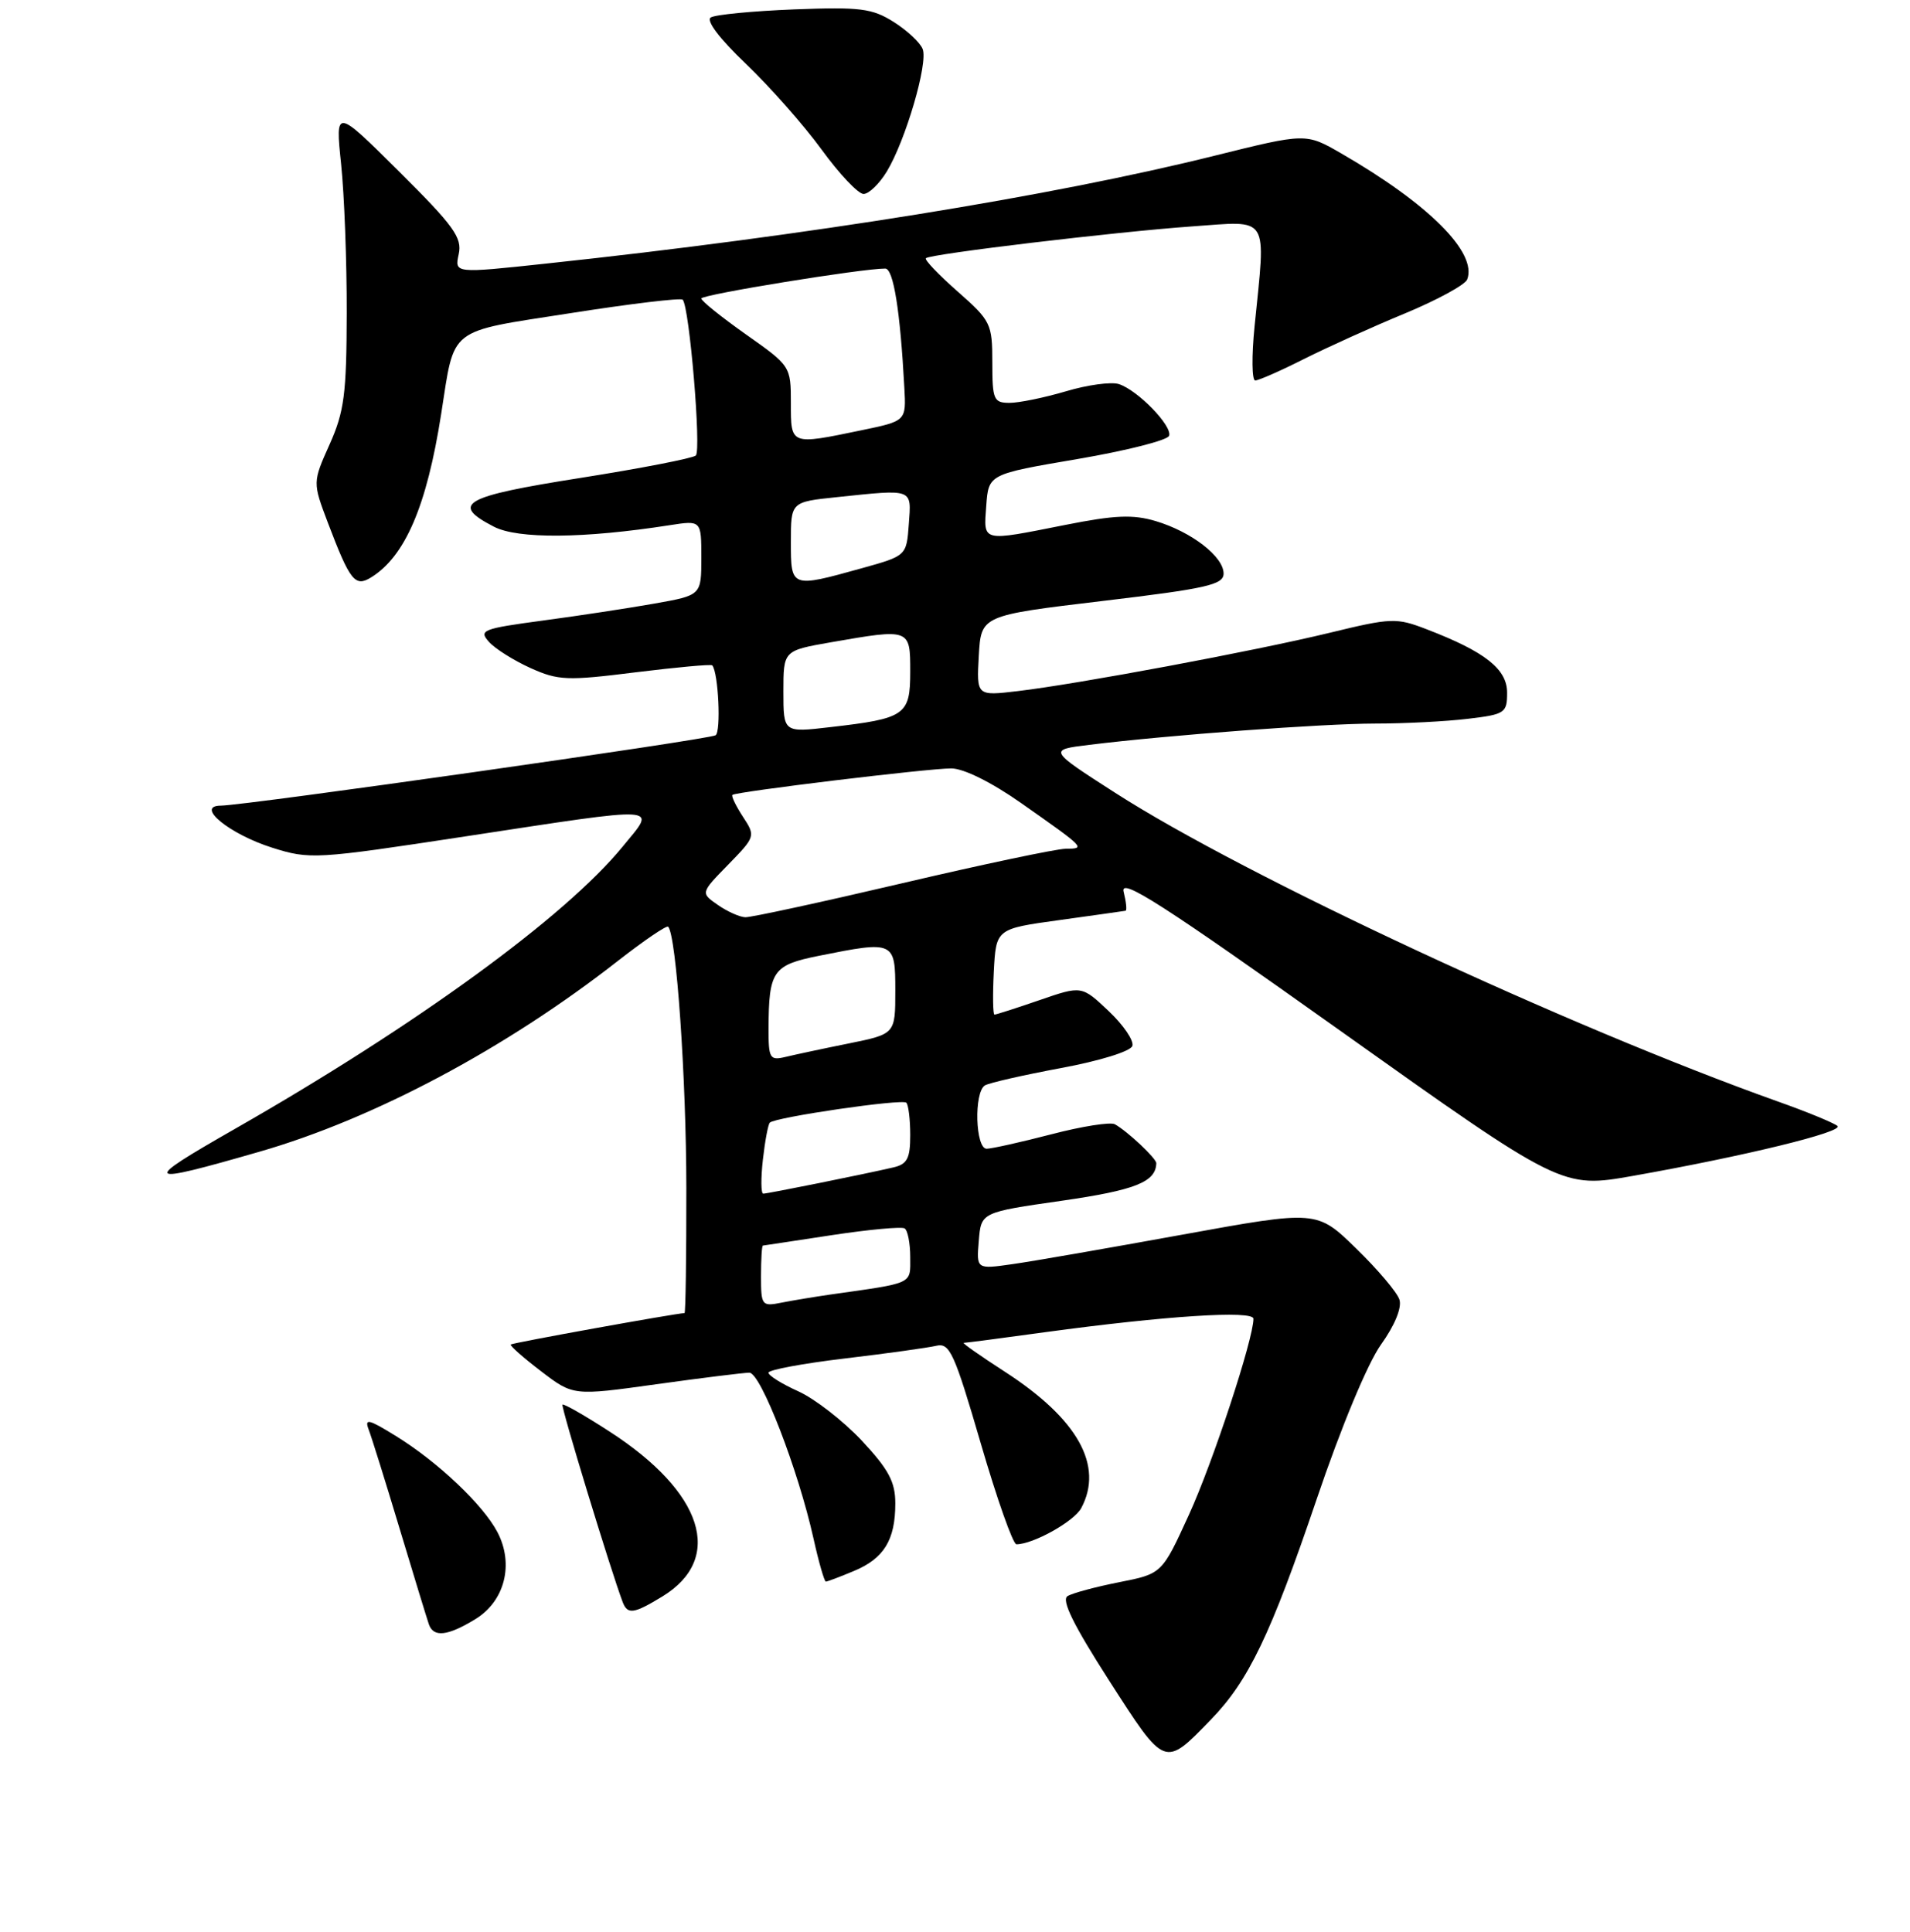 <?xml version="1.0" encoding="UTF-8" standalone="no"?>
<!DOCTYPE svg PUBLIC "-//W3C//DTD SVG 1.1//EN" "http://www.w3.org/Graphics/SVG/1.1/DTD/svg11.dtd" >
<svg xmlns="http://www.w3.org/2000/svg" xmlns:xlink="http://www.w3.org/1999/xlink" version="1.1" viewBox="0 0 256 259">
 <g >
 <path fill="currentColor"
d=" M 162.30 230.50 C 167.34 225.31 170.32 219.10 176.47 200.97 C 179.76 191.25 183.30 182.76 185.09 180.24 C 186.94 177.66 187.91 175.29 187.57 174.21 C 187.26 173.23 184.64 170.14 181.75 167.33 C 176.50 162.22 176.50 162.22 158.50 165.49 C 148.60 167.29 138.33 169.08 135.69 169.45 C 130.87 170.14 130.87 170.14 131.19 166.32 C 131.50 162.50 131.50 162.50 142.32 160.95 C 152.16 159.53 154.92 158.44 154.98 155.92 C 155.00 155.29 151.13 151.65 149.43 150.70 C 148.84 150.37 145.02 150.97 140.93 152.04 C 136.84 153.10 132.94 153.97 132.25 153.98 C 130.73 154.00 130.51 146.42 132.01 145.49 C 132.57 145.15 137.14 144.11 142.18 143.17 C 147.41 142.20 151.52 140.93 151.77 140.20 C 152.00 139.49 150.57 137.39 148.59 135.52 C 144.98 132.11 144.98 132.11 139.33 134.06 C 136.23 135.13 133.51 136.00 133.29 136.00 C 133.08 136.00 133.04 133.41 133.20 130.25 C 133.50 124.50 133.50 124.50 142.00 123.33 C 146.68 122.68 150.66 122.12 150.86 122.08 C 151.06 122.03 150.94 120.89 150.60 119.53 C 150.10 117.54 155.77 121.18 179.66 138.18 C 209.35 159.30 209.35 159.30 218.92 157.61 C 233.86 154.96 247.13 151.72 246.28 150.93 C 245.85 150.54 242.25 149.05 238.27 147.64 C 210.17 137.62 166.90 117.47 149.50 106.29 C 140.50 100.51 140.50 100.51 146.00 99.84 C 156.73 98.52 177.21 97.00 184.30 96.99 C 188.26 96.99 193.86 96.70 196.75 96.35 C 201.72 95.76 202.00 95.57 202.00 92.85 C 202.00 89.68 199.05 87.36 191.22 84.35 C 187.15 82.78 186.49 82.81 178.22 84.82 C 168.17 87.26 144.46 91.69 136.39 92.64 C 130.89 93.29 130.89 93.29 131.19 87.89 C 131.50 82.50 131.50 82.50 147.75 80.56 C 161.77 78.89 164.00 78.38 164.00 76.88 C 164.00 74.61 159.71 71.29 154.91 69.85 C 151.85 68.94 149.43 69.04 142.79 70.36 C 131.44 72.61 131.83 72.71 132.19 67.78 C 132.50 63.56 132.50 63.56 144.42 61.53 C 150.98 60.41 156.51 59.01 156.70 58.41 C 157.14 57.08 152.47 52.28 149.95 51.48 C 148.93 51.16 145.74 51.59 142.87 52.45 C 139.99 53.30 136.59 54.00 135.32 54.00 C 133.18 54.00 133.00 53.58 133.00 48.58 C 133.00 43.39 132.81 43.00 128.35 39.07 C 125.79 36.82 123.87 34.81 124.10 34.61 C 124.74 34.03 149.58 31.07 159.75 30.35 C 170.29 29.61 169.67 28.61 168.15 43.75 C 167.75 47.74 167.79 51.00 168.24 51.00 C 168.69 51.00 171.63 49.71 174.78 48.12 C 177.93 46.54 184.02 43.78 188.33 42.00 C 192.64 40.21 196.38 38.17 196.65 37.46 C 198.03 33.87 191.51 27.34 179.76 20.56 C 175.03 17.83 175.03 17.83 162.76 20.88 C 140.95 26.31 108.27 31.58 73.21 35.33 C 60.92 36.65 60.92 36.65 61.48 34.08 C 61.97 31.86 60.85 30.31 53.50 23.00 C 44.94 14.50 44.94 14.50 45.72 22.00 C 46.15 26.12 46.49 35.12 46.47 42.00 C 46.45 52.80 46.14 55.19 44.17 59.58 C 41.90 64.66 41.90 64.66 43.95 70.08 C 46.91 77.87 47.58 78.72 49.72 77.41 C 54.30 74.59 57.20 67.84 59.13 55.50 C 60.98 43.69 59.85 44.57 76.44 41.98 C 84.46 40.72 91.24 39.91 91.50 40.17 C 92.40 41.07 94.02 60.38 93.26 61.06 C 92.84 61.43 85.86 62.79 77.75 64.07 C 62.08 66.54 60.29 67.55 66.20 70.60 C 69.42 72.27 78.28 72.19 89.75 70.40 C 94.00 69.74 94.00 69.74 94.00 74.76 C 94.00 79.79 94.00 79.79 87.75 80.90 C 84.31 81.51 77.57 82.54 72.76 83.18 C 64.66 84.27 64.13 84.48 65.54 86.04 C 66.37 86.97 68.88 88.54 71.11 89.55 C 74.82 91.22 76.01 91.27 85.18 90.12 C 90.70 89.44 95.32 89.01 95.47 89.19 C 96.29 90.18 96.66 98.09 95.91 98.56 C 94.97 99.14 32.92 107.96 29.60 107.99 C 26.09 108.01 30.74 111.81 36.49 113.63 C 41.52 115.22 42.32 115.17 62.26 112.13 C 89.29 108.02 88.01 107.93 83.44 113.50 C 75.72 122.93 55.79 137.43 31.50 151.31 C 18.76 158.59 19.09 158.90 34.77 154.38 C 50.13 149.96 67.85 140.52 82.83 128.79 C 86.32 126.07 89.34 124.01 89.55 124.22 C 90.65 125.31 91.98 144.53 91.99 159.25 C 92.00 168.46 91.89 176.00 91.75 176.01 C 90.58 176.04 68.67 180.00 68.46 180.22 C 68.31 180.37 70.14 181.99 72.51 183.80 C 76.83 187.10 76.83 187.10 87.95 185.55 C 94.06 184.70 99.69 184.00 100.44 184.00 C 101.96 184.00 106.99 197.01 109.04 206.25 C 109.74 209.41 110.49 212.00 110.69 212.00 C 110.90 212.00 112.59 211.36 114.45 210.58 C 118.48 208.90 120.00 206.42 120.00 201.52 C 120.00 198.63 119.11 196.97 115.51 193.11 C 113.04 190.47 109.21 187.50 107.01 186.50 C 104.80 185.51 103.00 184.38 103.00 184.00 C 103.00 183.62 107.61 182.76 113.25 182.09 C 118.89 181.42 124.40 180.65 125.50 180.39 C 127.29 179.97 127.91 181.33 131.45 193.46 C 133.62 200.91 135.77 207.00 136.23 207.00 C 138.48 207.00 143.96 203.94 144.92 202.15 C 147.96 196.46 144.45 190.19 134.71 183.89 C 131.40 181.75 128.91 180.00 129.17 180.00 C 129.44 180.00 134.34 179.36 140.08 178.57 C 156.15 176.38 168.00 175.61 168.00 176.77 C 168.00 179.49 162.55 196.07 159.35 203.05 C 155.74 210.95 155.74 210.95 150.02 212.08 C 146.87 212.70 143.74 213.54 143.08 213.95 C 142.23 214.48 143.89 217.84 148.66 225.27 C 156.20 237.01 156.04 236.95 162.30 230.50 Z  M 63.70 217.04 C 67.66 214.63 68.92 209.66 66.67 205.37 C 64.74 201.70 58.72 195.99 53.10 192.51 C 49.39 190.21 48.82 190.08 49.42 191.64 C 49.81 192.66 51.69 198.68 53.59 205.00 C 55.49 211.32 57.25 217.06 57.49 217.75 C 58.12 219.51 60.00 219.30 63.70 217.04 Z  M 88.77 214.00 C 97.12 208.91 94.27 200.01 81.70 191.89 C 78.39 189.74 75.55 188.12 75.39 188.28 C 75.15 188.52 81.88 210.58 83.46 214.75 C 84.11 216.45 84.95 216.33 88.77 214.00 Z  M 118.86 22.99 C 121.36 18.87 124.41 8.50 123.67 6.58 C 123.34 5.72 121.59 4.08 119.78 2.94 C 116.89 1.12 115.30 0.92 106.43 1.26 C 100.90 1.48 95.87 1.96 95.27 2.34 C 94.60 2.75 96.44 5.19 99.98 8.56 C 103.17 11.61 107.74 16.78 110.12 20.05 C 112.50 23.32 115.03 26.00 115.74 26.00 C 116.45 26.00 117.85 24.65 118.86 22.99 Z  M 102.00 171.08 C 102.00 168.84 102.11 166.98 102.25 166.96 C 102.39 166.95 106.55 166.31 111.50 165.56 C 116.45 164.81 120.84 164.40 121.25 164.66 C 121.66 164.91 122.00 166.65 122.00 168.51 C 122.00 172.20 122.59 171.92 111.25 173.53 C 109.19 173.83 106.26 174.31 104.75 174.61 C 102.11 175.14 102.00 175.00 102.00 171.08 Z  M 102.25 155.45 C 102.53 152.95 102.95 150.71 103.18 150.48 C 103.92 149.75 120.93 147.26 121.48 147.81 C 121.76 148.10 122.00 150.05 122.00 152.15 C 122.00 155.28 121.60 156.05 119.75 156.48 C 115.85 157.39 102.89 160.00 102.30 160.00 C 101.99 160.00 101.97 157.95 102.25 155.45 Z  M 103.01 137.86 C 103.04 130.14 103.57 129.36 109.75 128.12 C 119.87 126.09 120.00 126.15 120.00 132.80 C 120.00 138.60 120.00 138.60 113.75 139.87 C 110.31 140.56 106.49 141.38 105.25 141.68 C 103.18 142.17 103.00 141.87 103.01 137.86 Z  M 96.20 121.29 C 93.90 119.69 93.90 119.69 97.60 115.90 C 101.26 112.14 101.28 112.08 99.57 109.47 C 98.62 108.01 97.99 106.70 98.17 106.55 C 98.69 106.11 124.40 103.00 127.49 103.00 C 129.15 103.00 132.87 104.84 136.87 107.65 C 145.51 113.72 145.54 113.75 142.82 113.77 C 141.55 113.79 131.67 115.87 120.89 118.40 C 110.10 120.93 100.65 122.98 99.89 122.95 C 99.12 122.92 97.46 122.17 96.20 121.29 Z  M 105.00 92.70 C 105.00 87.21 105.00 87.21 111.33 86.10 C 122.01 84.24 122.00 84.24 122.00 90.02 C 122.00 95.87 121.36 96.31 111.25 97.47 C 105.00 98.20 105.00 98.20 105.00 92.70 Z  M 106.00 72.64 C 106.00 67.28 106.00 67.28 112.15 66.64 C 122.50 65.56 122.16 65.43 121.81 70.25 C 121.50 74.50 121.50 74.50 115.50 76.17 C 106.00 78.81 106.00 78.82 106.00 72.64 Z  M 106.00 54.03 C 106.00 49.10 105.96 49.04 100.00 44.84 C 96.70 42.51 94.00 40.34 94.00 40.01 C 94.00 39.49 115.54 35.99 118.65 36.00 C 119.75 36.00 120.66 41.68 121.21 51.96 C 121.46 56.43 121.46 56.43 115.48 57.67 C 105.89 59.66 106.00 59.70 106.00 54.03 Z "/>
</g>
</svg>